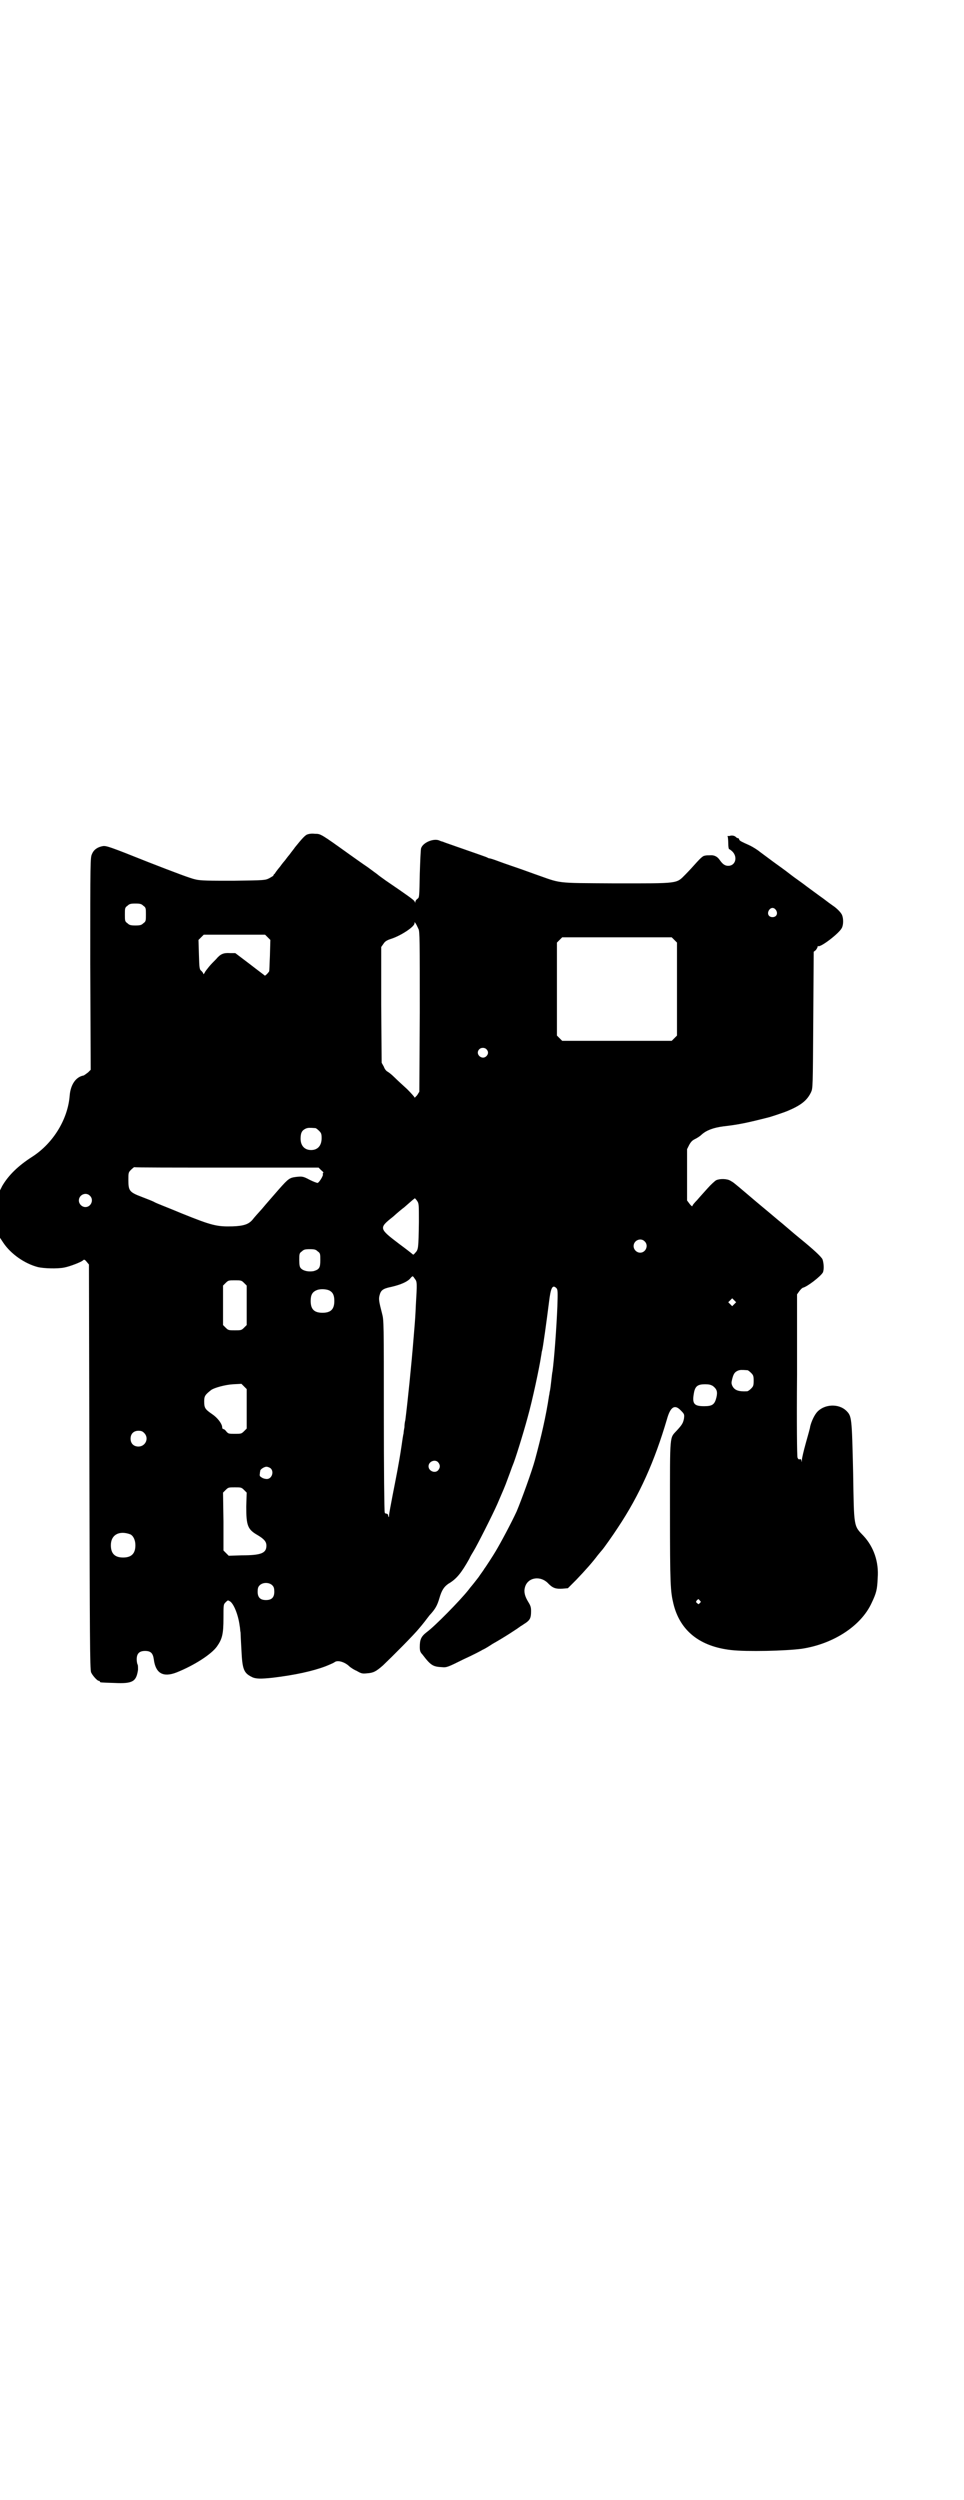 <?xml version="1.0" standalone="no"?>
<!DOCTYPE svg PUBLIC "-//W3C//DTD SVG 20010904//EN"
 "http://www.w3.org/TR/2001/REC-SVG-20010904/DTD/svg10.dtd">
<svg version="1.0" xmlns="http://www.w3.org/2000/svg"
 width="1100pt" height="2850pt" viewBox="0 0 1100 2850"
 preserveAspectRatio="xMidYMid meet">
<g transform="translate(0,2850) scale(0.5,-0.5)"
fill="#000000" stroke="none">
<path d="M700 3797 c-5 -3 -10 -8 -27 -29 -1 -2 -7 -9 -12 -16 -6 -7 -10 -13
-11 -14 -1 -1 -6 -7 -11 -14 -6 -7 -11 -14 -12 -16 -2 -1 -3 -3 -3 -4 0 -1 -4
-3 -9 -6 -10 -5 -10 -5 -82 -6 -56 0 -75 0 -87 3 -10 2 -45 15 -109 40 -85 34
-94 37 -102 36 -12 -2 -21 -8 -25 -18 -4 -8 -4 -15 -4 -250 l1 -242 -6 -6 c-4
-3 -8 -6 -10 -7 -18 -3 -30 -21 -32 -46 -4 -53 -37 -108 -85 -139 -33 -21 -55
-43 -69 -67 l-5 -10 0 -54 0 -54 8 -12 c17 -25 48 -47 79 -55 14 -3 43 -4 59
-1 12 2 41 13 44 17 2 2 4 1 8 -4 l5 -6 1 -462 c1 -375 1 -463 4 -468 3 -7 14
-19 17 -19 2 0 3 -1 3 -2 0 -2 1 -2 33 -3 42 -2 50 3 54 30 0 6 0 11 -1 12 -1
2 -2 7 -2 12 0 13 6 19 19 19 13 0 18 -5 20 -19 4 -32 21 -42 52 -30 40 16 79
41 92 59 12 17 15 28 15 65 0 31 0 31 5 36 5 5 5 5 10 2 9 -6 19 -32 22 -56 1
-4 1 -11 2 -15 0 -4 1 -22 2 -40 2 -43 5 -52 23 -61 9 -5 21 -5 49 -2 50 6 91
15 120 26 10 4 19 8 20 9 7 6 23 1 33 -8 4 -4 12 -9 19 -12 10 -6 13 -6 23 -5
14 1 20 4 36 18 22 21 71 70 83 85 7 8 17 21 23 29 14 15 18 23 23 40 5 17 10
25 20 32 19 11 30 25 48 57 2 5 7 13 10 18 8 13 43 82 54 107 14 33 16 36 25
61 5 13 9 25 10 27 5 11 24 72 34 109 11 39 27 114 31 141 1 4 1 9 2 11 2 6
11 72 16 112 4 33 8 40 17 31 3 -3 3 -9 2 -42 -2 -48 -7 -117 -11 -147 -1 -4
-2 -14 -3 -23 -1 -8 -2 -18 -3 -22 -1 -3 -1 -8 -2 -11 -7 -47 -18 -94 -32
-146 -7 -26 -31 -92 -42 -118 -12 -26 -36 -71 -48 -91 -4 -7 -24 -38 -26 -40
0 -1 -7 -10 -13 -19 -7 -9 -14 -18 -15 -19 -1 -1 -5 -6 -8 -10 -19 -24 -77
-83 -95 -96 -13 -10 -16 -17 -16 -34 0 -8 1 -12 6 -17 19 -25 24 -28 45 -29
10 -1 13 0 49 18 22 10 41 20 44 22 3 1 13 7 22 13 25 14 56 34 65 41 1 0 6 4
11 7 10 7 12 12 12 27 0 8 -1 12 -6 20 -8 13 -11 23 -8 34 6 23 36 28 54 8 10
-10 17 -12 32 -11 l12 1 19 19 c21 22 37 40 49 56 5 6 9 11 10 12 3 3 25 34
36 51 50 75 84 152 112 247 8 29 18 35 32 20 8 -8 8 -9 7 -18 -2 -10 -4 -14
-16 -27 -17 -19 -16 -3 -16 -184 0 -169 1 -183 8 -212 15 -61 60 -97 132 -105
35 -4 124 -2 161 3 72 11 135 52 159 104 11 23 13 31 14 57 3 37 -9 71 -32 96
-23 24 -22 18 -24 144 -3 128 -3 129 -16 142 -17 16 -48 15 -65 -2 -7 -7 -14
-22 -17 -34 0 -3 -5 -20 -10 -38 -5 -18 -9 -35 -9 -39 0 -5 -1 -5 -1 -1 -1 3
-2 4 -4 3 -2 -1 -4 1 -5 4 -1 3 -2 75 -1 189 l0 183 5 7 c3 4 6 7 8 8 10 2 41
26 46 35 3 7 2 22 -1 30 -3 6 -20 22 -52 48 -5 4 -17 14 -25 21 -8 7 -20 17
-25 21 -5 4 -14 12 -19 16 -5 4 -13 11 -18 15 -5 4 -19 16 -32 27 -33 28 -32
27 -39 31 -8 5 -25 5 -33 1 -3 -2 -12 -10 -19 -18 -8 -9 -19 -21 -24 -27 -6
-6 -11 -12 -11 -14 0 -1 -3 1 -6 5 l-6 8 0 59 0 58 5 10 c4 7 7 10 13 13 4 2
11 6 15 10 11 10 27 16 50 19 35 4 54 8 105 21 7 2 34 11 41 14 31 13 45 24
54 43 4 9 4 10 5 164 l1 156 5 4 c2 3 4 6 4 8 0 1 1 2 1 1 5 -4 48 29 54 41 4
7 4 21 1 29 -2 6 -12 16 -21 22 -3 2 -14 10 -23 17 -10 7 -26 19 -37 27 -10 8
-28 20 -38 28 -10 8 -27 20 -38 28 -11 8 -24 18 -31 23 -6 5 -16 11 -22 14
-22 10 -24 11 -25 14 -1 2 -2 4 -3 3 -1 0 -3 1 -5 3 -3 3 -10 4 -14 2 -1 0 -3
0 -4 0 -1 0 -1 -1 0 -2 0 0 1 -7 1 -15 0 -7 1 -13 2 -13 1 0 5 -3 8 -6 12 -13
6 -32 -10 -32 -8 0 -13 4 -20 14 -5 7 -12 11 -22 10 -4 0 -9 0 -12 -1 -3 0 -9
-5 -18 -15 -7 -8 -19 -21 -26 -28 -21 -21 -13 -20 -160 -20 -142 1 -120 -1
-186 22 -19 7 -42 15 -51 18 -9 3 -23 8 -31 11 -8 3 -17 6 -19 6 -1 0 -4 1 -5
2 -2 1 -16 6 -85 30 -8 3 -15 5 -16 6 -1 0 -5 1 -9 3 -13 5 -37 -5 -41 -18 -1
-3 -2 -29 -3 -58 -1 -53 -1 -54 -5 -57 -3 -2 -5 -5 -5 -7 0 -3 0 -3 -2 1 -1 3
-18 15 -65 47 -10 7 -18 13 -19 14 -1 1 -11 8 -23 17 -12 8 -30 21 -40 28 -67
48 -67 48 -80 48 -8 1 -14 0 -19 -2z m-373 -162 c6 -4 6 -6 6 -20 0 -14 0 -16
-6 -20 -4 -4 -7 -5 -18 -5 -11 0 -14 1 -18 5 -6 4 -6 6 -6 20 0 14 0 16 6 20
4 4 7 5 18 5 11 0 14 -1 18 -5z m1444 -10 c5 -8 1 -16 -8 -16 -9 0 -13 8 -8
16 2 3 5 5 8 5 3 0 6 -2 8 -5z m-816 -43 c3 -5 3 -27 3 -189 l-1 -182 -5 -8
c-4 -4 -6 -7 -6 -5 0 1 -8 10 -17 19 -10 9 -23 21 -29 27 -7 7 -14 12 -16 13
-2 1 -6 5 -8 11 l-5 9 -1 132 0 132 5 7 c3 5 7 8 16 11 23 7 55 28 55 36 0 4
0 3 3 -1 2 -3 4 -8 6 -12z m-344 -19 l6 -6 -1 -36 c-1 -20 -1 -36 -2 -36 0 0
-2 -3 -5 -6 -3 -3 -5 -4 -5 -3 -1 1 -16 12 -34 26 l-33 25 -12 0 c-15 1 -22
-2 -32 -14 -5 -5 -12 -12 -16 -17 -4 -5 -9 -11 -10 -14 -2 -3 -3 -4 -3 -2 0 1
-2 4 -4 6 -5 4 -5 6 -6 37 l-1 34 6 6 6 6 70 0 70 0 6 -6z m928 -6 l6 -6 0
-106 0 -106 -6 -6 -6 -6 -125 0 -125 0 -6 6 -6 6 0 106 0 106 6 6 6 6 125 0
125 0 6 -6z m-429 -249 c5 -5 5 -11 0 -16 -10 -10 -27 5 -16 16 4 4 12 4 16 0z
m-390 -180 c1 0 5 -3 8 -6 5 -5 6 -7 6 -17 0 -17 -9 -27 -24 -27 -15 0 -24 10
-24 26 0 13 3 19 12 23 5 2 8 2 22 1z m-203 -90 l210 0 6 -6 c4 -3 6 -6 5 -6
-1 0 -2 -2 -1 -4 0 -4 -8 -17 -12 -19 -2 0 -10 3 -18 7 -15 8 -17 8 -29 7 -17
-2 -19 -3 -42 -29 -12 -14 -29 -33 -38 -44 -9 -10 -19 -21 -21 -24 -9 -11 -20
-15 -46 -16 -36 -1 -48 2 -115 29 -31 13 -60 24 -63 26 -3 2 -16 7 -29 12 -29
11 -31 14 -31 39 0 16 0 17 6 23 3 3 7 6 7 6 1 -1 96 -1 211 -1z m-312 -64
c10 -9 3 -26 -10 -26 -8 0 -15 7 -15 15 0 13 16 20 25 11z m747 -12 c4 -6 4
-8 4 -48 -1 -61 -1 -63 -9 -71 -3 -4 -4 -4 -6 -2 -1 1 -15 12 -30 23 -46 35
-47 36 -14 62 11 10 22 19 25 21 17 15 24 21 25 21 0 0 3 -3 5 -6z m519 -92
c10 -9 3 -26 -10 -26 -8 0 -15 7 -15 15 0 13 16 20 25 11z m-746 -23 c6 -4 6
-6 6 -20 0 -17 -2 -21 -15 -25 -11 -2 -23 0 -29 6 -3 3 -4 7 -4 19 0 14 0 16
6 20 4 4 7 5 18 5 11 0 14 -1 18 -5z m222 -63 c5 -6 5 -10 2 -60 -1 -22 -1
-26 -5 -73 -5 -63 -14 -150 -19 -189 -1 -3 -2 -10 -2 -16 -1 -5 -2 -11 -2 -14
-1 -3 -3 -17 -5 -31 -6 -40 -12 -69 -20 -110 -4 -21 -8 -42 -8 -45 0 -6 -1 -6
-2 -2 0 3 -2 5 -4 5 -2 0 -4 1 -4 3 -1 2 -2 101 -2 220 0 213 0 218 -4 233 -7
27 -8 33 -6 41 3 12 7 16 27 20 22 5 37 12 43 19 3 4 6 6 6 5 1 0 3 -3 5 -6z
m-390 -9 l6 -6 0 -45 0 -45 -6 -6 c-6 -6 -7 -6 -21 -6 -14 0 -15 0 -21 6 l-6
6 0 45 0 45 6 6 c6 6 7 6 21 6 14 0 15 0 21 -6z m196 -18 c7 -4 10 -11 10 -23
0 -19 -8 -27 -27 -27 -19 0 -27 8 -27 27 0 14 4 21 15 25 8 3 23 2 29 -2z
m923 -30 l-5 -5 -4 4 -5 5 4 4 5 5 4 -4 5 -5 -4 -4z m30 -151 c1 0 5 -3 8 -6
5 -5 6 -7 6 -18 0 -11 -1 -13 -6 -18 -3 -3 -7 -6 -9 -6 -19 -1 -29 2 -34 13
-2 5 -2 7 0 15 3 12 6 16 13 19 5 2 8 2 22 1z m-1143 -88 l0 -45 -6 -6 c-6 -6
-7 -6 -21 -6 -14 0 -15 0 -20 6 -2 3 -5 5 -7 5 -1 0 -2 2 -2 5 -1 8 -11 21
-23 29 -16 11 -18 14 -18 29 0 12 2 15 16 26 7 5 32 12 50 13 l19 1 6 -6 6 -6
0 -45z m1064 52 c9 -7 11 -13 8 -26 -4 -16 -9 -20 -28 -20 -24 0 -28 6 -23 32
3 14 9 18 25 18 9 0 13 -1 18 -4z m-1298 -107 c12 -12 3 -31 -13 -31 -11 0
-18 7 -18 18 0 11 7 18 18 18 6 0 9 -1 13 -5z m671 -67 c5 -6 5 -12 0 -18 -7
-8 -22 -2 -22 9 0 11 15 17 22 9z m-382 -14 c8 -8 2 -24 -9 -24 -3 0 -8 1 -11
3 -5 3 -6 4 -5 9 0 3 1 6 1 7 0 3 9 9 14 9 3 0 8 -2 10 -4z m-61 -49 l6 -6 -1
-32 c0 -43 3 -52 26 -65 15 -9 20 -15 20 -24 0 -17 -12 -22 -56 -22 l-30 -1
-6 6 -6 6 0 66 -1 66 6 6 c6 6 7 6 21 6 14 0 15 0 21 -6z m-260 -101 c7 -3 12
-13 12 -25 0 -19 -9 -28 -28 -28 -19 0 -28 9 -28 28 0 24 19 34 44 25z m325
-117 c3 -3 4 -7 4 -14 0 -13 -6 -19 -19 -19 -13 0 -19 6 -19 19 0 7 1 11 4 14
7 8 23 8 30 0z m975 -34 c3 -3 3 -3 0 -6 -3 -3 -3 -3 -6 0 -3 2 -3 3 -1 6 4 4
4 4 7 0z"/>
</g>
</svg>

